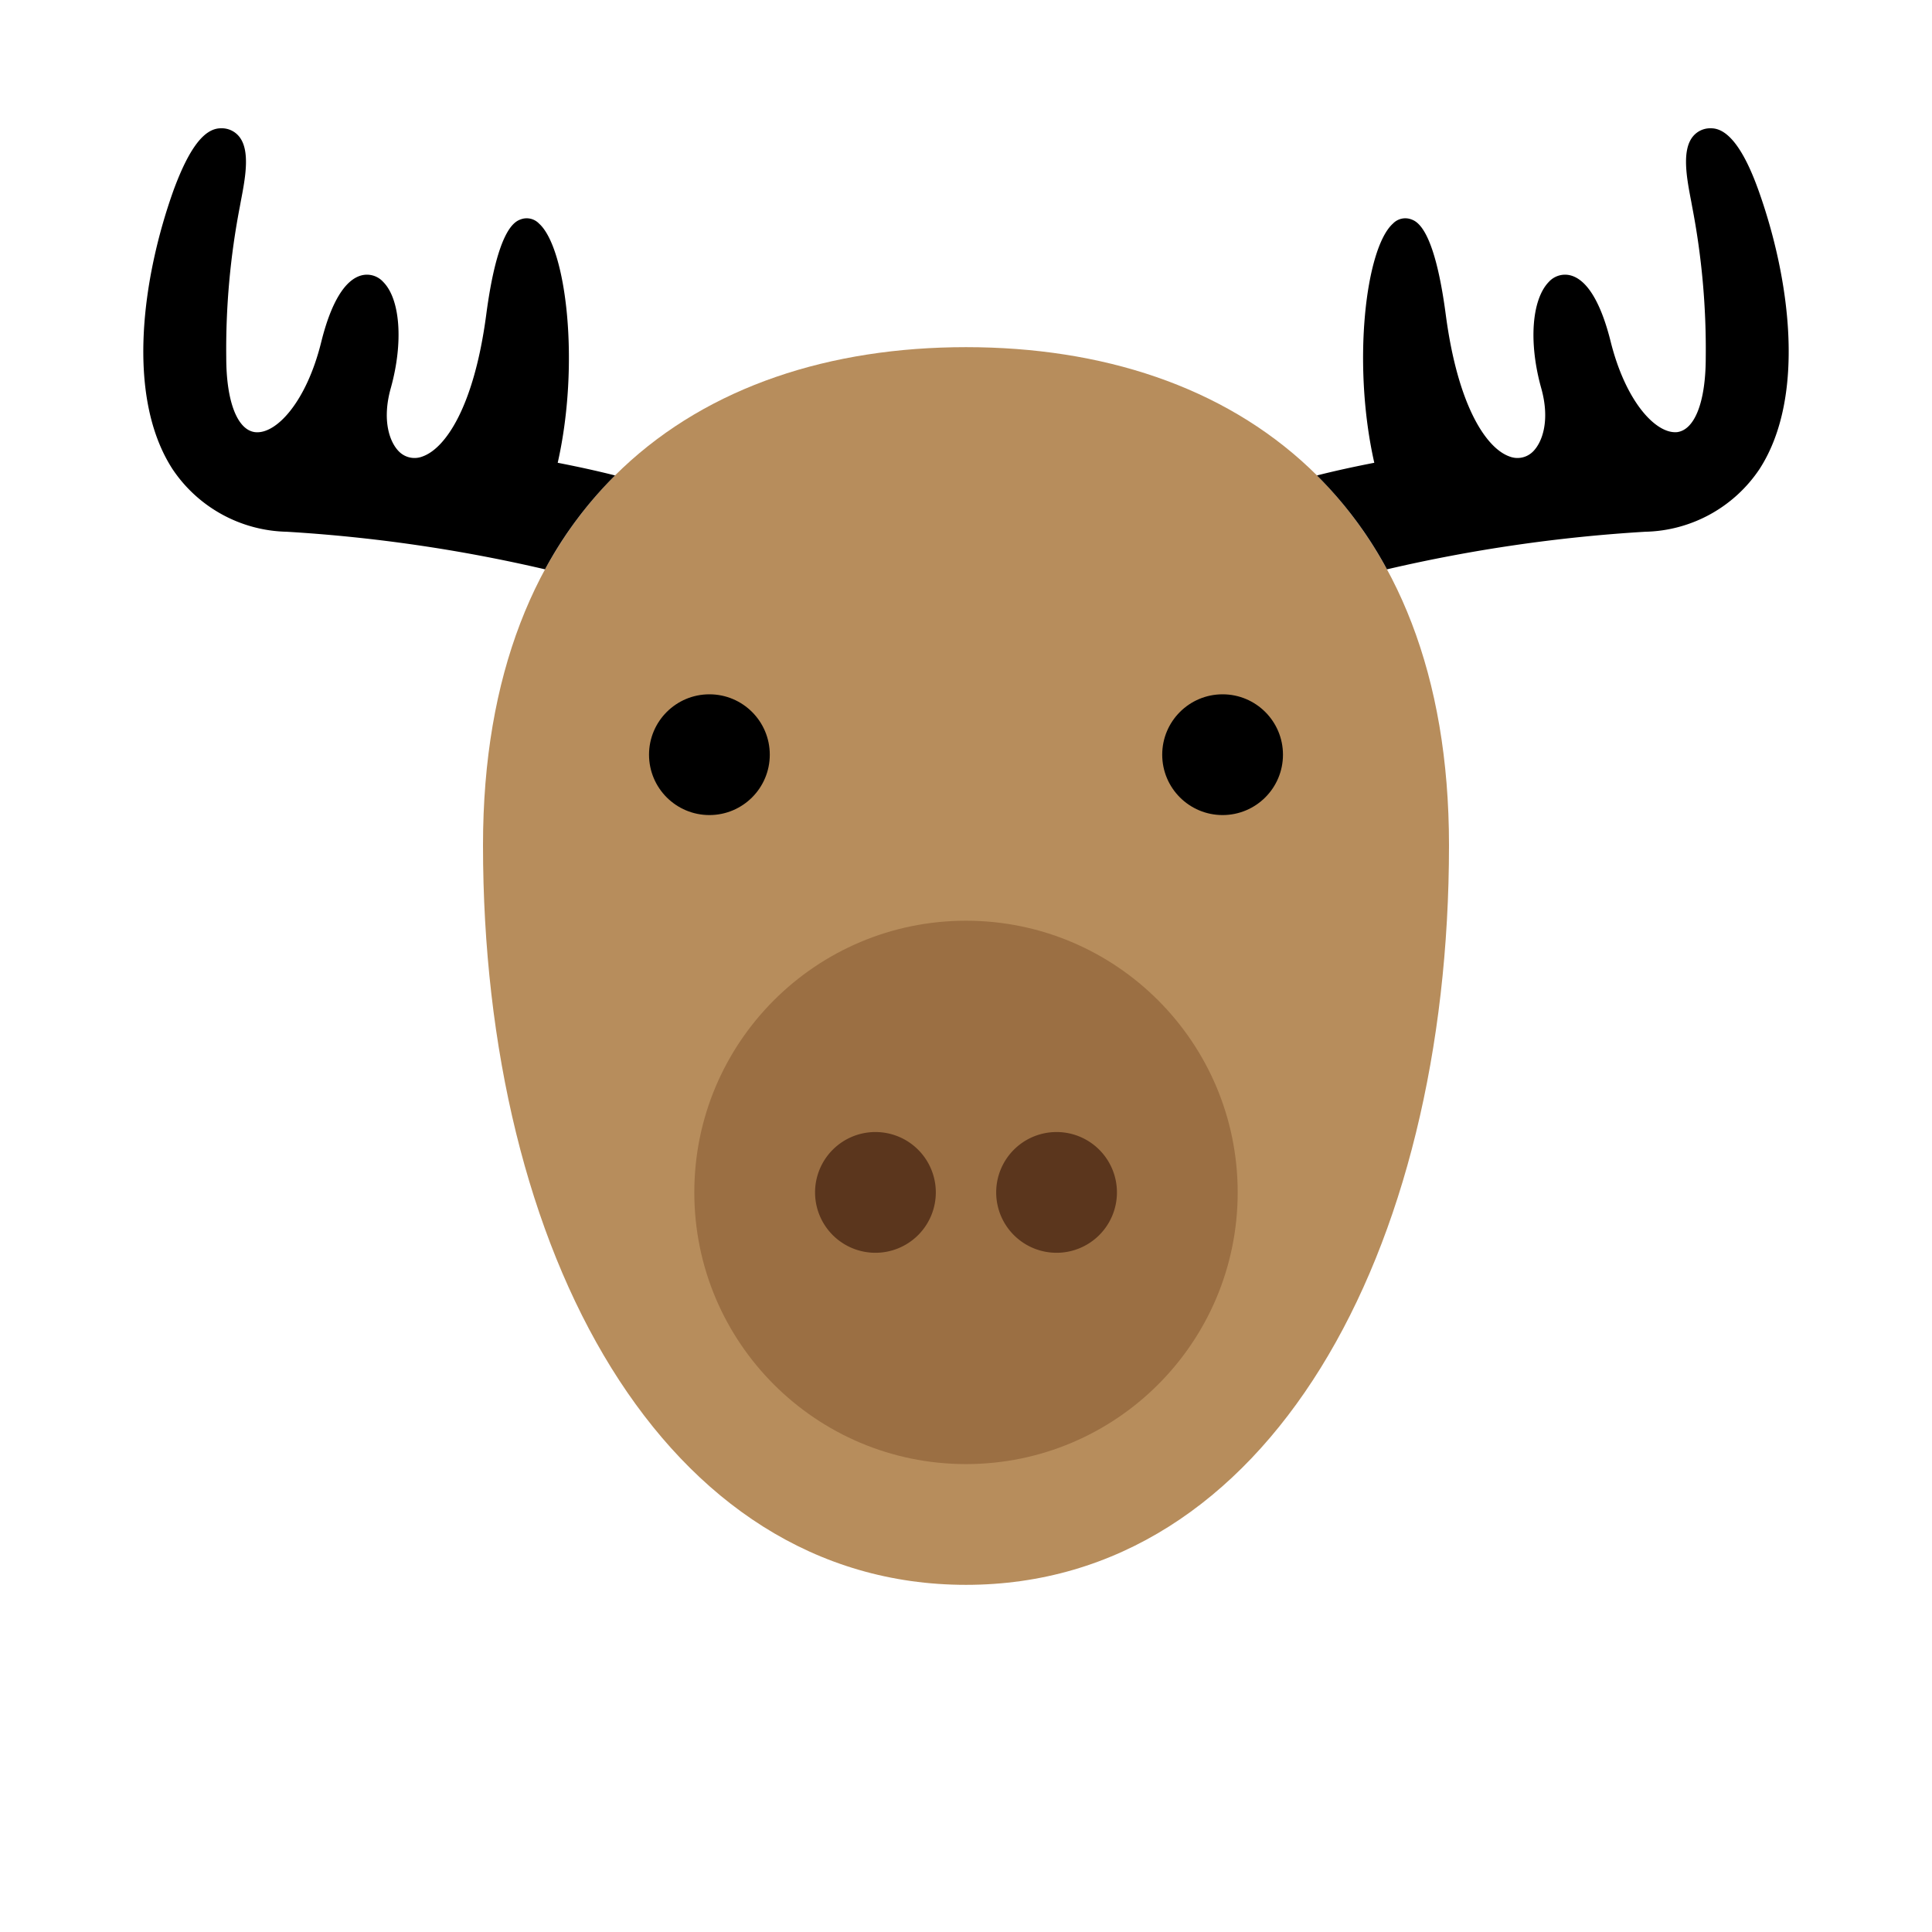 <svg xmlns="http://www.w3.org/2000/svg" viewBox="0 0 128 128"><defs><style>.cls-1{isolation:isolate;}.cls-2{mix-blend-mode:multiply;}.cls-3{fill:#b78d5c;}.cls-4{fill:#9b6f43;}.cls-5{fill:#5b361d;}</style></defs><title>moose</title><g class="cls-1"><g id="icons" class="cls-2"><path class="cls-3" d="M64,105c-20,0-32-22-32-49,0-22.64,14-33,32-33S96,33.36,96,56C96,83,84,105,64,105Z"/><path d="M40.75,31.5a26.49,26.49,0,0,0-4.64,6.22A102.24,102.24,0,0,0,19,35.23a9.35,9.35,0,0,1-7.57-4.15c-3.12-4.82-2-12.72.08-18.51,1-2.7,2-4.07,3.12-4.07a1.48,1.48,0,0,1,1.2.53c.78.93.41,2.82.12,4.33l-.06.33a49.79,49.79,0,0,0-.9,10c0,2.9.73,4.79,1.9,4.94,1.4.17,3.42-2,4.4-6,.64-2.57,1.55-4.08,2.64-4.38a1.45,1.45,0,0,1,1.46.43c1.13,1.14,1.34,4,.51,7-.62,2.17-.08,3.65.56,4.26a1.45,1.45,0,0,0,1.54.3c1.51-.54,3.4-3.28,4.21-9.36.76-5.78,1.92-6.21,2.3-6.35a1.13,1.13,0,0,1,1.2.28c1.82,1.62,2.72,9.3,1.24,15.85C38.34,30.93,39.61,31.21,40.75,31.5Z"/><path d="M116.57,31.08A9.35,9.35,0,0,1,109,35.23a102.24,102.24,0,0,0-17.11,2.49,26.49,26.49,0,0,0-4.64-6.22c1.14-.29,2.41-.57,3.8-.84-1.48-6.55-.58-14.23,1.24-15.85a1.13,1.13,0,0,1,1.2-.28c.38.14,1.54.57,2.3,6.35.81,6.08,2.7,8.82,4.21,9.36a1.45,1.45,0,0,0,1.54-.3c.64-.61,1.18-2.09.56-4.26-.83-3-.62-5.83.51-7a1.45,1.45,0,0,1,1.46-.43c1.09.3,2,1.81,2.64,4.38,1,4,3,6.13,4.4,6,1.17-.15,1.9-2,1.9-4.94a49.79,49.79,0,0,0-.9-10l-.06-.33c-.29-1.51-.66-3.4.12-4.33a1.48,1.48,0,0,1,1.2-.53c1.1,0,2.15,1.37,3.12,4.07C118.57,18.36,119.69,26.26,116.57,31.08Z"/><circle class="cls-4" cx="64" cy="79" r="18"/><path class="cls-5" d="M62,79a4,4,0,1,1-4-4A4,4,0,0,1,62,79Zm8-4a4,4,0,1,0,4,4A4,4,0,0,0,70,75Z"/><circle cx="47" cy="50" r="4"/><circle cx="81" cy="50" r="4"/></g></g></svg>